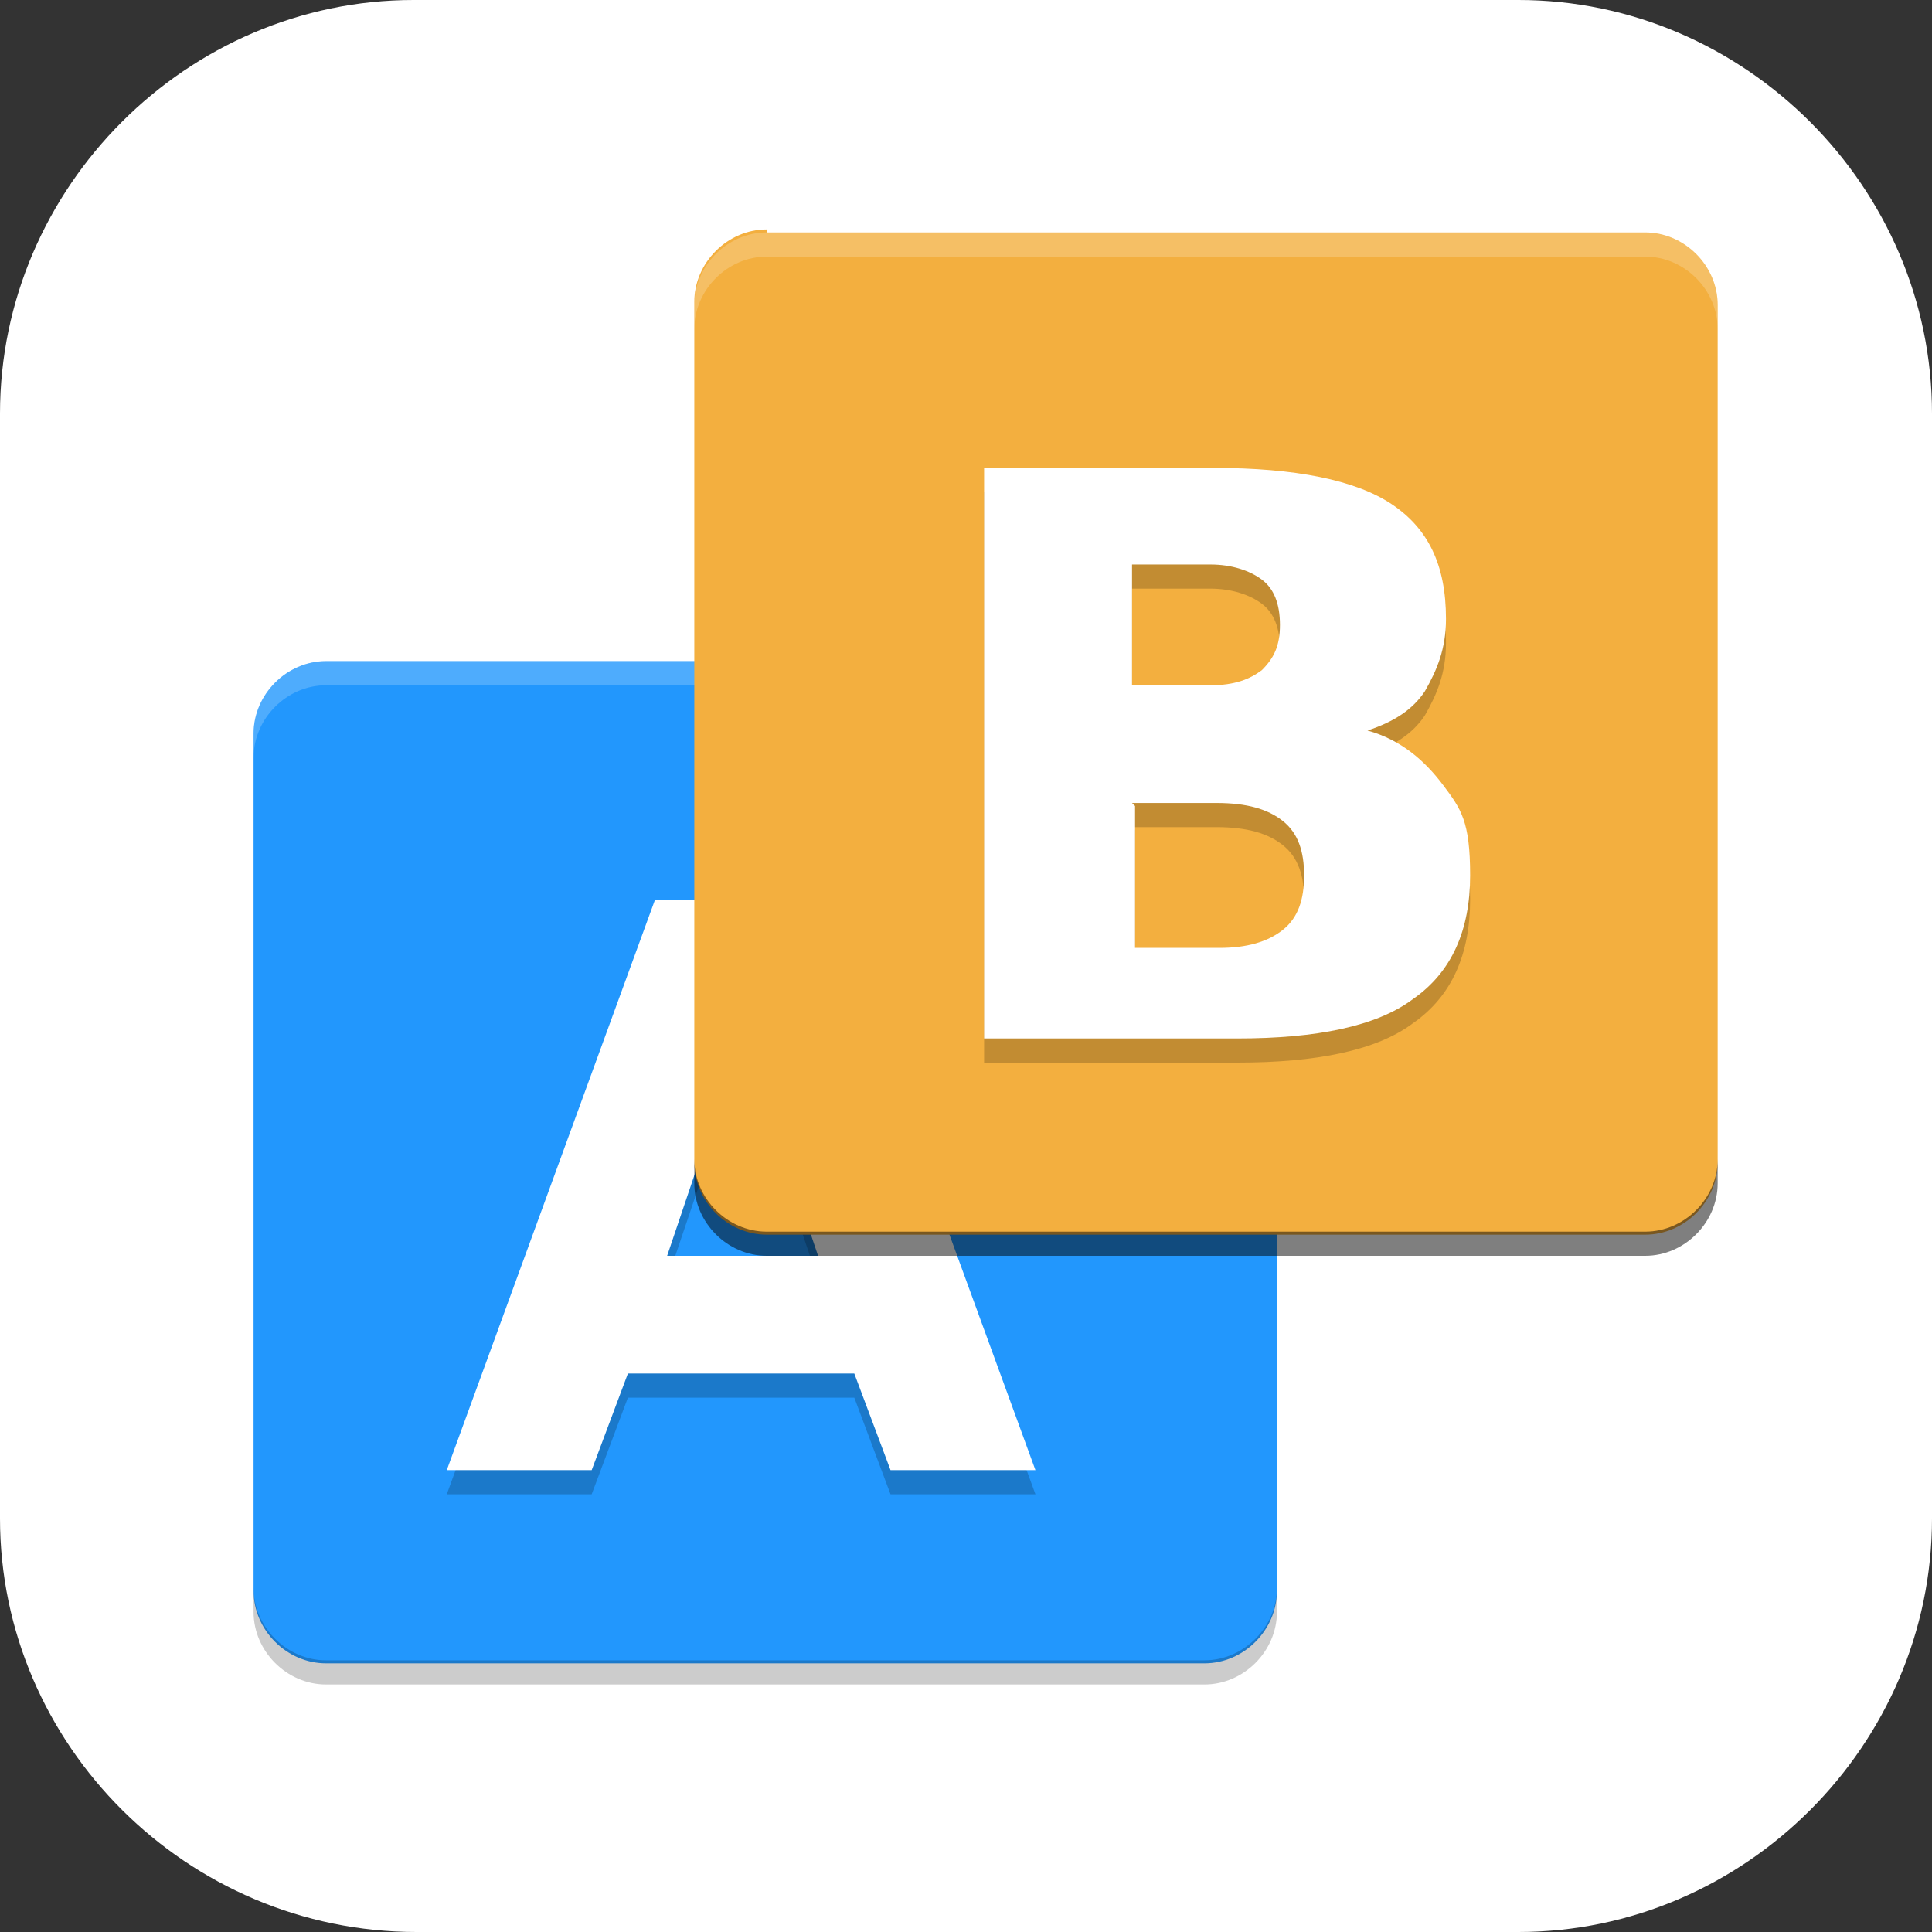 <?xml version="1.0" encoding="UTF-8"?>
<svg id="_图层_1" xmlns="http://www.w3.org/2000/svg" version="1.1" viewBox="0 0 64 64" width="48" height="48">
  <rect x="0" y="0" width="64" height="64" fill="#333333" stroke="none"/>
  <!-- Generator: Adobe Illustrator 29.0.1, SVG Export Plug-In . SVG Version: 2.1.0 Build 192)  -->
  <defs>
    <style>
      .st0, .st1, .st2, .st3, .st4 {
        display: none;
      }

      .st0, .st1, .st5, .st6, .st7, .st4, .st8 {
        isolation: isolate;
      }

      .st0, .st5, .st7, .st4 {
        opacity: .2;
      }

      .st1, .st9, .st7, .st4, .st8 {
        fill: #fff;
      }

      .st1, .st8 {
        opacity: .1;
      }

      .st10 {
        fill: #3f3f3f;
      }

      .st11 {
        fill: none;
        stroke: #7c7c7c;
        stroke-linecap: round;
        stroke-width: 4.2px;
      }

      .st12 {
        fill: #f3af3f;
      }

      .st13 {
        fill: #b3e5fc;
      }

      .st2 {
        fill: #950000;
      }

      .st14 {
        fill: #4c6378;
      }

      .st15 {
        fill: #ffd517;
      }

      .st6 {
        opacity: .5;
      }

      .st16 {
        fill: #2297fd;
      }
    </style>
  </defs>
  <path class="st9" d="M50.4,64H13.8c-7.6,0-13.8-6.2-13.8-13.7V13.7C0,6.2,6.2,0,13.7,0h36.6c7.5,0,13.7,6.2,13.7,13.7v36.6c0,7.5-6.2,13.7-13.7,13.7h.1Z"/>
  <g class="st3">
    <path class="st0" d="M3.2,1.1h57.6c1.8,0,3.2,1.4,3.2,3.2v57.6c0,1.8-1.4,3.2-3.2,3.2H3.2c-1.8,0-3.2-1.4-3.2-3.2V4.3C0,2.6,1.4,1.1,3.2,1.1Z"/>
    <path class="st2" d="M3.2,0h57.6c1.8,0,3.2,1.4,3.2,3.2v57.6c0,1.8-1.4,3.2-3.2,3.2H3.2c-1.8,0-3.2-1.4-3.2-3.2V3.2C0,1.4,1.4,0,3.2,0Z"/>
    <path class="st5" d="M25.8,10.3l-20.4.6,20.4.6v-1.1ZM28,10.3v1.1c1.4,0,2.4.3,3.1,1,.7.7,1.5,1.9,2.3,3.8l7.7,17.6-8.7,17.2c-.7,1.5-1.4,2.4-2.1,3-.7.6-1.5.9-2.4.9v1.1h9.4v-1.1c-2,0-3-.7-3-2.1s.3-1.7,1-2.8l7-13.6,6.1,13.6c.6,1.5.9,2.5.9,3.1s-.2,1.1-.7,1.4c-.5.3-1.3.4-2.4.4v1.1h12.4v-1.1c-.9,0-1.7-.4-2.4-1-.7-.7-1.5-2-2.3-3.8l-8.7-19.5,6.9-13.4c1.4-2.6,2.3-4.3,3-4.9.7-.6,1.7-.9,3.1-.9v-1.1h-10.4v1.1c1.1,0,2,.2,2.4.5.4.3.7.8.7,1.6s-.2,1.3-.6,2.5l-6.3,12.1-5.3-12.1c-.4-.9-.6-1.7-.6-2.4,0-1.4,1-2.1,3.1-2.1v-1.1h-13.3ZM25.8,13.1l-20.4.5,24.2.7h0s0,0,0,0h0s0,0,0,0h0s0,0,0,0h0s-.1,0-.1,0h-.1s0,0,0,0h-.1s-.1,0-.1,0h-.1s-.1,0-.1,0h-2.6s0-.8,0-.8ZM30.6,15.7l-25.2.7,25.9.7h0c0-.1-.1-.4-.1-.4v-.3c-.1,0-.3-.3-.3-.3v-.3c-.1,0-.2-.2-.2-.2ZM31.8,18.5l-26.5.7,27.1.7-.7-1.5ZM33,21.3l-27.7.7,28.3.8-.7-1.5ZM34.3,24l-28.9.8,29.6.8-.7-1.6ZM35.5,26.8l-30.1.8,30.8.8-.7-1.7ZM36.7,29.5l-31.3.8,32.1.9-.8-1.7ZM37.9,32.3l-32.5.9,33.1.9v-.2c.1,0-.6-1.5-.6-1.5ZM38,35l-32.6.9,31.7.9.9-1.8ZM36.5,37.9l-31.2.8,30.3.8.8-1.7ZM35.1,40.7l-29.7.8,28.9.8.8-1.6ZM33.7,43.5l-28.3.8,27.5.7.8-1.5ZM32.2,46.3l-26.9.7,26.2.7.7-1.4ZM30.8,49.2l-25.5.7,24.8.7v-.2c0,0,.2-.2.2-.2v-.2c.1,0,.5-.7.5-.7ZM29.1,52l-23.8.7,20.4.5v-.7h2.3s0,0,0,0h.1s0,0,0,0h.1s0,0,0,0h0s0,0,0,0h0s0,0,0,0h0s0,0,0,0h0c0,0,0-.1,0-.1h0c0,0,0-.1,0-.1h0ZM25.8,54.9l-20.4.6,20.4.6v-1.1Z"/>
    <path class="st9" d="M25.8,9.1l-20.4.6,20.4.6v-1.1ZM28,9.1v1.1c1.4,0,2.4.3,3.1,1,.7.7,1.5,1.9,2.3,3.8l7.7,17.6-8.7,17.2c-.7,1.5-1.4,2.4-2.1,3-.7.6-1.5.9-2.4.9v1.1h9.4v-1.1c-2,0-3-.7-3-2.1s.3-1.7,1-2.8l7-13.6,6.1,13.6c.6,1.5.9,2.5.9,3.1s-.2,1.1-.7,1.4c-.5.3-1.3.4-2.4.4v1.1h12.4v-1.1c-.9,0-1.7-.4-2.4-1-.7-.7-1.5-2-2.3-3.8l-8.7-19.5,6.9-13.4c1.4-2.6,2.3-4.3,3-4.9.7-.6,1.7-.9,3.1-.9v-1.1h-10.4v1.1c1.1,0,2,.2,2.4.5.4.3.7.8.7,1.6s-.2,1.3-.6,2.5l-6.3,12.1-5.3-12.1c-.4-.9-.6-1.7-.6-2.4,0-1.4,1-2.1,3.1-2.1v-1.1h-13.3ZM25.8,12l-20.4.5,24.2.7h0s0,0,0,0h0s0,0,0,0h0s0,0,0,0h0s-.1,0-.1,0h-.1s0,0,0,0h-.1s-.1,0-.1,0h-.1s-.1,0-.1,0h-2.6s0-.8,0-.8ZM30.6,14.6l-25.2.7,25.9.7h0c0-.1-.1-.4-.1-.4v-.3c-.1,0-.3-.3-.3-.3v-.3c-.1,0-.2-.2-.2-.2ZM31.8,17.3l-26.5.7,27.1.7-.7-1.5ZM33,20.1l-27.7.7,28.3.8-.7-1.5ZM34.3,22.9l-28.9.8,29.6.8-.7-1.6ZM35.5,25.6l-30.1.8,30.8.8-.7-1.7ZM36.7,28.4l-31.3.8,32.1.9-.8-1.7ZM37.9,31.1l-32.5.9,33.1.9v-.2c.1,0-.6-1.5-.6-1.5ZM38,33.9l-32.6.9,31.7.9.9-1.8ZM36.5,36.7l-31.2.8,30.3.8.8-1.7ZM35.1,39.5l-29.7.8,28.9.8.8-1.6ZM33.7,42.4l-28.3.8,27.5.7.8-1.5ZM32.2,45.2l-26.9.7,26.2.7.7-1.4ZM30.8,48l-25.5.7,24.8.7v-.2c0,0,.2-.2.2-.2v-.2c.1,0,.5-.7.5-.7ZM29.1,50.9l-23.8.7,20.4.5v-.7h2.3s0,0,0,0h.1s0,0,0,0h.1s0,0,0,0h0s0,0,0,0h0s0,0,0,0h0s0,0,0,0h0c0,0,0-.1,0-.1h0c0,0,0-.1,0-.1h0ZM25.8,53.7l-20.4.6,20.4.6v-1.1Z"/>
    <path class="st4" d="M3.2,0C1.4,0,0,1.4,0,3.2v1.1C0,2.6,1.4,1.1,3.2,1.1h57.6c1.8,0,3.2,1.4,3.2,3.2v-1.1c0-1.8-1.4-3.2-3.2-3.2H3.2Z"/>
  </g>
  <g class="st3">
    <path class="st10" d="M61.5,43.7v-23.7c0-9.8-8-17.7-17.8-17.7h-23.7C10.2,2.3,2.3,10.2,2.3,20v23.7c0,9.8,8,17.7,17.8,17.7h23.7c9.8,0,17.8-7.9,17.8-17.7Z"/>
    <path class="st0" d="M19.1,1.1C8.5,1.1,0,9.7,0,20.2v25.5c0,10.6,8.5,19.1,19.1,19.1h25.5c10.6,0,19.1-8.5,19.1-19.1v-25.5c0-10.6-8.5-19.1-19.1-19.1h-25.5ZM19.1,10.2h25.5c5.7,0,10,4.3,10,10v25.5c0,5.7-4.3,10-10,10h-25.5c-5.7,0-10-4.3-10-10v-25.5c0-5.7,4.3-10,10-10Z"/>
    <path class="st8" d="M19.1,0C8.5,0,0,8.5,0,19.1v1.6C0,10.1,8.5,1.6,19.1,1.6h25.5c10.6,0,19.1,8.5,19.1,19.1v-1.6C63.8,8.5,55.3,0,44.7,0h-25.5Z"/>
    <ellipse class="st15" cx="13.3" cy="50.4" rx="7.2" ry="7.2"/>
    <ellipse class="st5" cx="45.6" cy="28.4" rx="6.8" ry="6.8"/>
    <ellipse class="st15" cx="45.6" cy="27.3" rx="6.8" ry="6.8"/>
    <path class="st11" d="M18.5,46.5l8.3-6.2"/>
    <path class="st11" d="M35.8,34l6.9-4.6"/>
    <ellipse class="st5" cx="31.9" cy="37.5" rx="9.1" ry="9.1"/>
    <ellipse class="st13" cx="31.9" cy="36.4" rx="9.1" ry="9.1"/>
    <path class="st11" d="M21.6,12.5l6.2,15.4"/>
    <path class="st14" d="M19.1,0C8.5,0,0,8.5,0,19.1v25.5c0,10.6,8.5,19.1,19.1,19.1h25.5c10.6,0,19.1-8.5,19.1-19.1v-25.5C63.8,8.5,55.3,0,44.7,0h-25.5ZM19.1,9.1h25.5c5.7,0,10,4.3,10,10v25.5c0,5.7-4.3,10-10,10h-25.5c-5.7,0-10-4.3-10-10v-25.5c0-5.7,4.3-10,10-10Z"/>
    <path class="st1" d="M19.1,0C8.5,0,0,8.5,0,19.1v1.1C0,9.7,8.5,1.1,19.1,1.1h25.5c10.6,0,19.1,8.5,19.1,19.1v-1.1C63.8,8.5,55.3,0,44.7,0h-25.5ZM9.1,44.6v1.1c0,5.7,4.3,10,10,10h25.5c5.7,0,10-4.3,10-10v-1.1c0,5.7-4.3,10-10,10h-25.5c-5.7,0-10-4.3-10-10Z"/>
    <ellipse class="st5" cx="21.6" cy="13.6" rx="8" ry="8"/>
    <ellipse class="st15" cx="21.6" cy="12.5" rx="8" ry="8"/>
    <ellipse class="st5" cx="49" cy="52.3" rx="8" ry="8"/>
    <ellipse class="st15" cx="49" cy="51.2" rx="8" ry="8"/>
    <path class="st7" d="M21.6,4.5c-4.4,0-8,3.6-8,8,0,.2,0,.3,0,.5.3-4.1,3.8-7.3,7.9-7.3,4.2,0,7.6,3.2,7.9,7.4,0-.2,0-.4,0-.6,0-4.4-3.6-8-8-8ZM45.6,20.5c-3.8,0-6.8,3.1-6.8,6.8,0,.2,0,.4,0,.6.3-3.5,3.3-6.2,6.8-6.2,3.6,0,6.5,2.7,6.8,6.3,0-.2,0-.4,0-.6,0-3.8-3.1-6.8-6.8-6.8ZM49,43.2c-4.4,0-8,3.6-8,8,0,.2,0,.3,0,.5.3-4.1,3.8-7.3,7.9-7.3,4.2,0,7.6,3.2,7.9,7.4,0-.2,0-.4,0-.6,0-4.4-3.6-8-8-8Z"/>
    <path class="st11" d="M37.7,41.9l5.6,4.6"/>
  </g>
  <g>
    <path class="st16" d="M10.8,21.9h29.1c1.3,0,2.4,1.1,2.4,2.4v28.4c0,1.3-1.1,2.4-2.4,2.4H10.8c-1.3,0-2.4-1.1-2.4-2.4v-28.4c0-1.3,1.1-2.4,2.4-2.4Z"/>
    <path class="st5" d="M28.3,46.3h-7.5l-1.2,3.2h-4.8l6.9-18.9h5.7l6.9,18.9h-4.8l-1.2-3.2h0ZM22,42.4h5.1l-2.5-7.4-2.5,7.4Z"/>
    <path class="st9" d="M28.3,45.5h-7.5l-1.2,3.2h-4.8l6.9-18.9h5.7l6.9,18.9h-4.8l-1.2-3.2h0ZM22,41.6h5.1l-2.5-7.4-2.5,7.4Z"/>
    <path class="st7" d="M10.8,21.9c-1.3,0-2.4,1.1-2.4,2.4v.8c0-1.3,1.1-2.4,2.4-2.4h29.1c1.3,0,2.4,1.1,2.4,2.4v-.8c0-1.3-1.1-2.4-2.4-2.4H10.8Z"/>
    <path class="st12" d="M25.4,7.7h29.1c1.3,0,2.4,1.1,2.4,2.4v28.4c0,1.3-1.1,2.4-2.4,2.4h-29.1c-1.3,0-2.4-1.1-2.4-2.4V10c0-1.3,1.1-2.4,2.4-2.4Z"/>
    <path class="st5" d="M32.6,16.3v18.9h8.4c2.6,0,4.6-.4,5.8-1.3,1.3-.9,1.9-2.3,1.9-4.1s-.3-2.2-.9-3c-.6-.8-1.4-1.5-2.5-1.8.9-.3,1.5-.7,1.9-1.3.4-.7.7-1.4.7-2.4,0-1.8-.6-3-1.8-3.8-1.2-.8-3.2-1.2-5.9-1.2h-7.6ZM37.5,19.5h2.6c.7,0,1.3.2,1.7.5.4.3.6.8.6,1.5s-.2,1.1-.6,1.5c-.4.3-.9.5-1.7.5h-2.6v-3.9ZM37.5,27.4h2.8c1,0,1.7.2,2.2.6.5.4.7,1,.7,1.8s-.2,1.4-.7,1.8c-.5.4-1.2.6-2.1.6h-2.8v-4.7Z"/>
    <path class="st9" d="M32.6,15.5v18.9h8.4c2.6,0,4.6-.4,5.8-1.3,1.3-.9,1.9-2.3,1.9-4.1s-.3-2.2-.9-3c-.6-.8-1.4-1.5-2.5-1.8.9-.3,1.5-.7,1.9-1.3.4-.7.7-1.4.7-2.4,0-1.8-.6-3-1.8-3.8-1.2-.8-3.2-1.2-5.9-1.2h-7.6ZM37.5,18.7h2.6c.7,0,1.3.2,1.7.5.4.3.6.8.6,1.5s-.2,1.1-.6,1.5c-.4.3-.9.5-1.7.5h-2.6v-3.9ZM37.5,26.6h2.8c1,0,1.7.2,2.2.6.5.4.7,1,.7,1.8s-.2,1.4-.7,1.8c-.5.4-1.2.6-2.1.6h-2.8v-4.7Z"/>
    <path class="st7" d="M25.4,7.7c-1.3,0-2.4,1.1-2.4,2.4v.8c0-1.3,1.1-2.4,2.4-2.4h29.1c1.3,0,2.4,1.1,2.4,2.4v-.8c0-1.3-1.1-2.4-2.4-2.4h-29.1Z"/>
    <path class="st5" d="M8.4,52.6v.8c0,1.3,1.1,2.4,2.4,2.4h29.1c1.3,0,2.4-1.1,2.4-2.4v-.8c0,1.3-1.1,2.4-2.4,2.4H10.8c-1.3,0-2.4-1.1-2.4-2.4Z"/>
    <path class="st6" d="M23,38.4v.8c0,1.3,1.1,2.4,2.4,2.4h29.1c1.3,0,2.4-1.1,2.4-2.4v-.8c0,1.3-1.1,2.4-2.4,2.4h-29.1c-1.3,0-2.4-1.1-2.4-2.4Z"/>
  </g>
</svg>